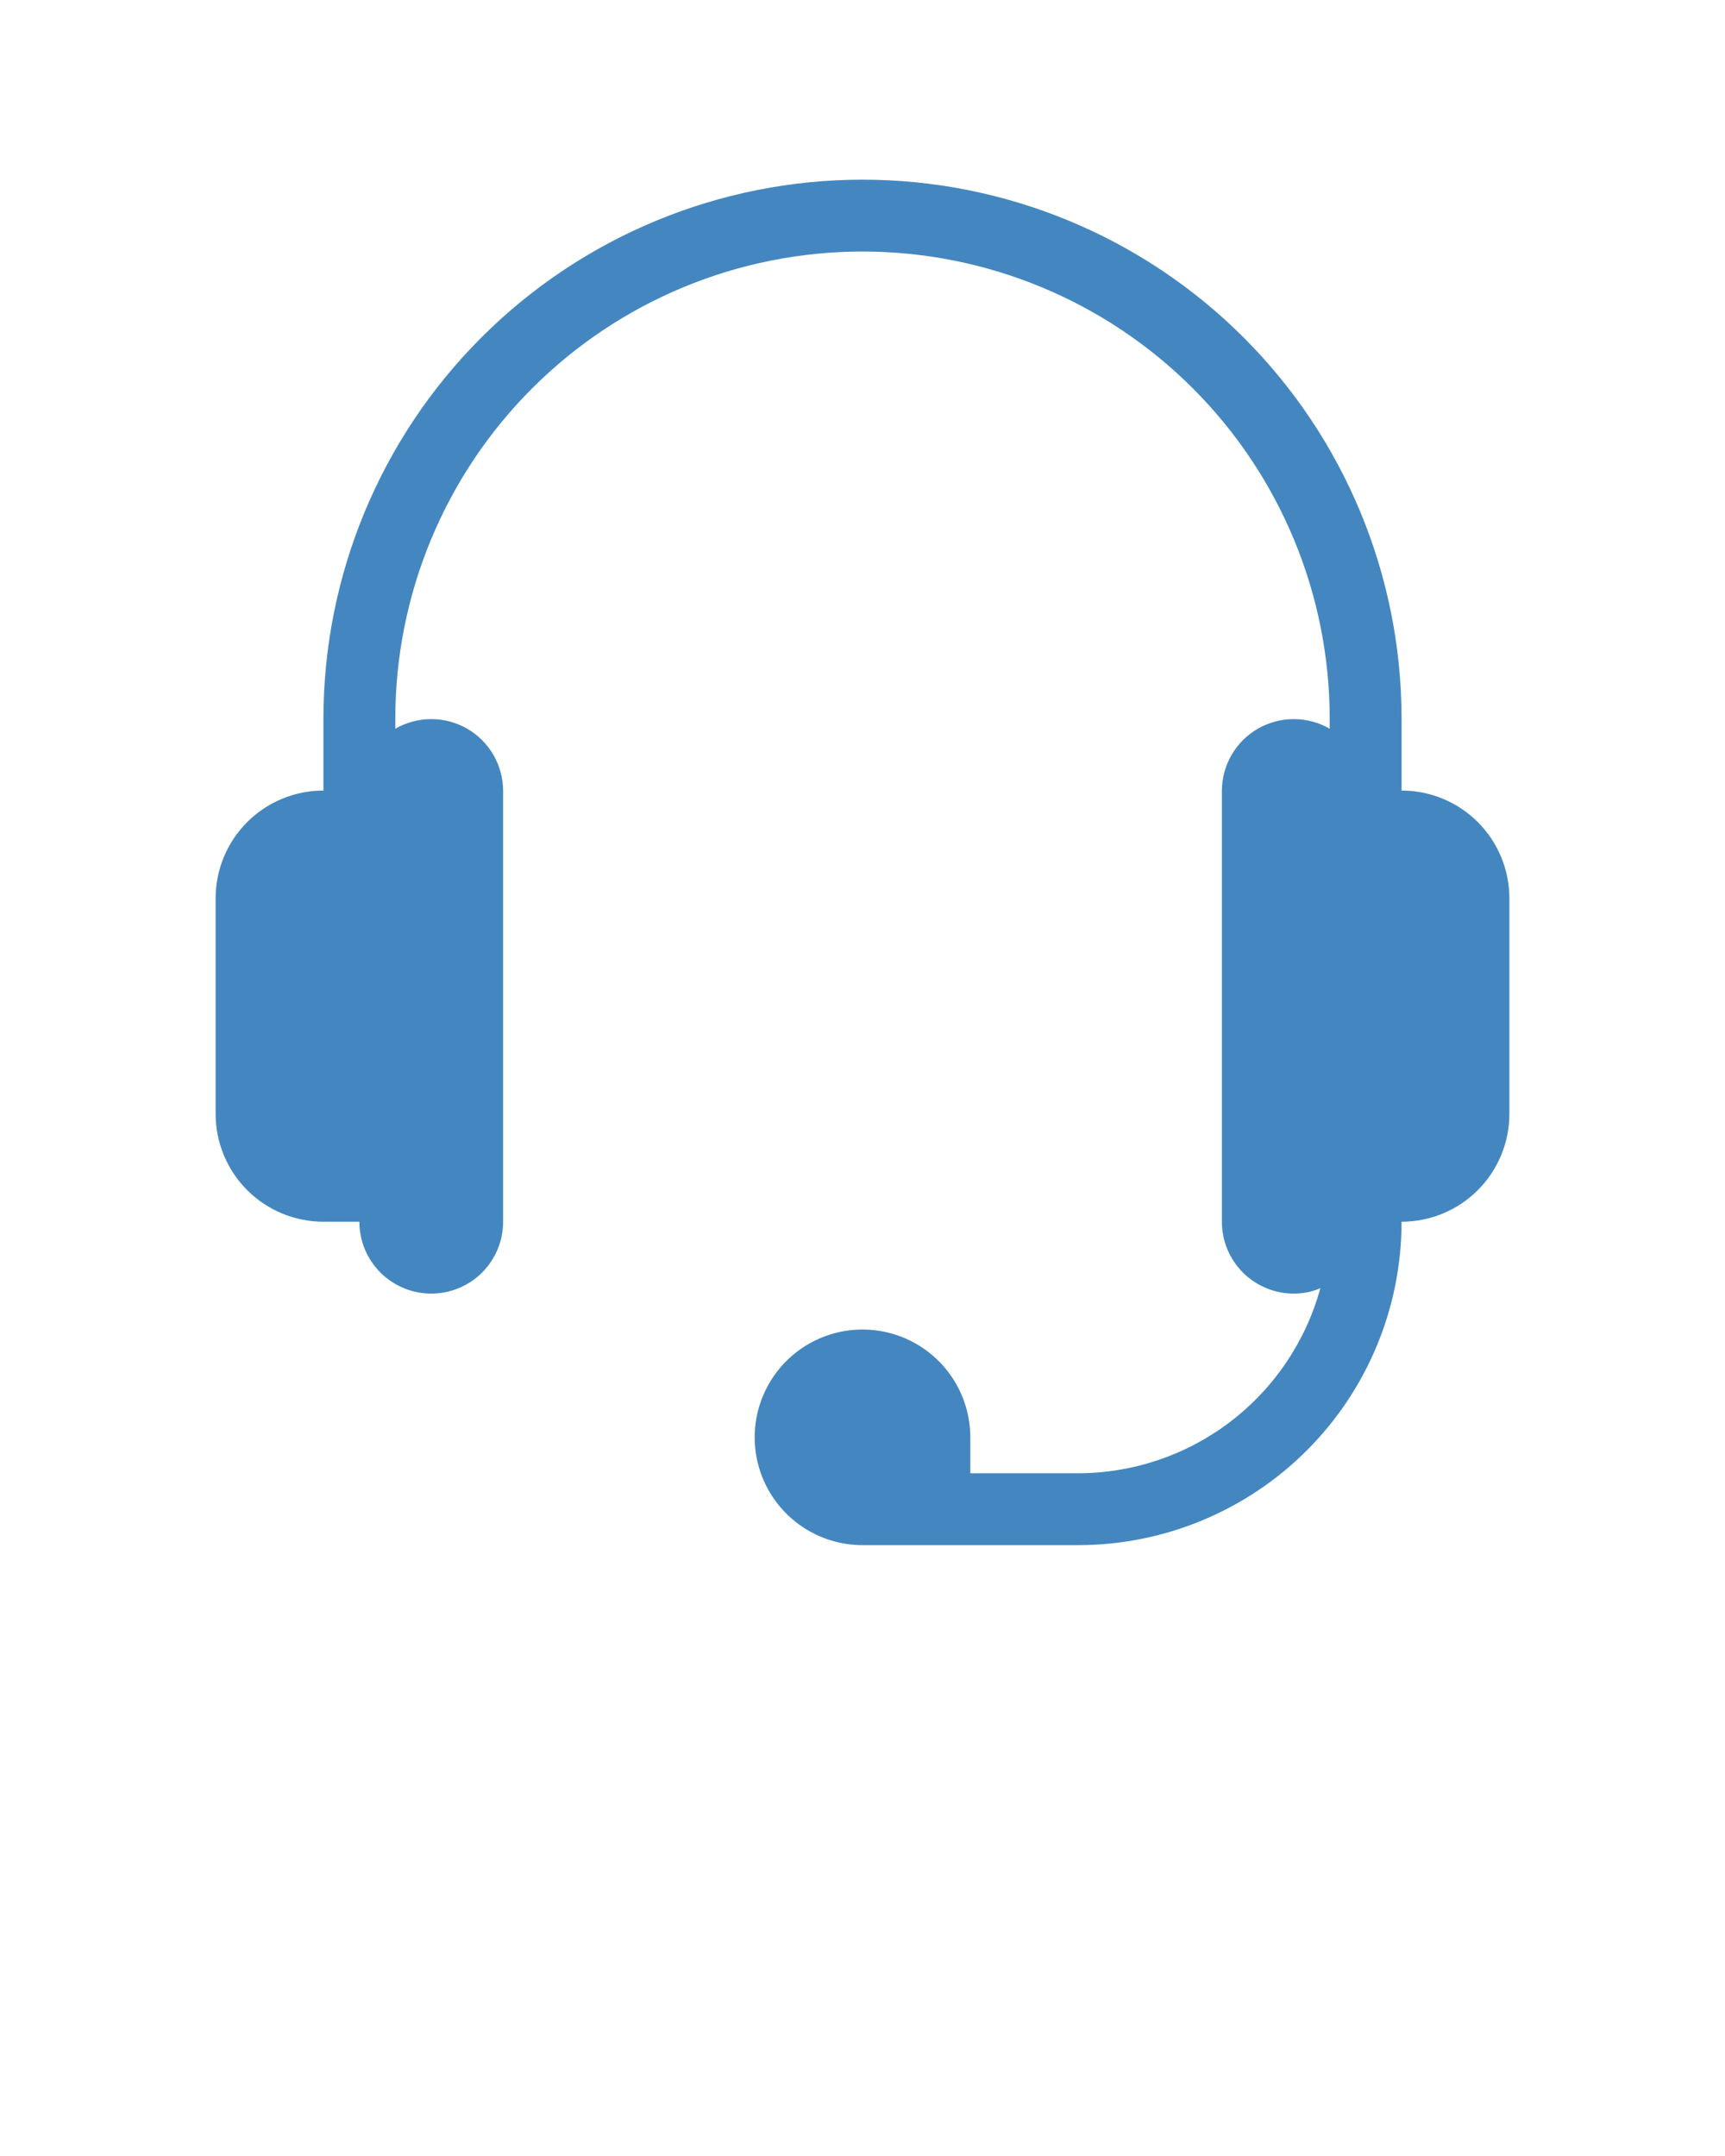 <svg width="60" height="75" viewBox="0 0 60 75" fill="none" xmlns="http://www.w3.org/2000/svg">
<path d="M48.75 27.5V25C48.75 20.027 46.775 15.258 43.258 11.742C39.742 8.225 34.973 6.25 30 6.25C25.027 6.25 20.258 8.225 16.742 11.742C13.225 15.258 11.25 20.027 11.25 25V27.5C10.255 27.5 9.302 27.895 8.598 28.598C7.895 29.302 7.5 30.255 7.5 31.25V38.75C7.5 39.745 7.895 40.698 8.598 41.402C9.302 42.105 10.255 42.5 11.25 42.5H12.5C12.5 43.163 12.763 43.799 13.232 44.268C13.701 44.737 14.337 45 15 45C15.663 45 16.299 44.737 16.768 44.268C17.237 43.799 17.5 43.163 17.5 42.5V27.5C17.497 27.062 17.38 26.633 17.159 26.255C16.939 25.877 16.623 25.564 16.244 25.346C15.864 25.129 15.434 25.014 14.996 25.015C14.559 25.016 14.129 25.131 13.75 25.35V25C13.75 20.69 15.462 16.557 18.509 13.509C21.557 10.462 25.69 8.75 30 8.75C34.31 8.75 38.443 10.462 41.49 13.509C44.538 16.557 46.25 20.69 46.25 25V25.35C45.871 25.131 45.441 25.016 45.004 25.015C44.566 25.014 44.136 25.129 43.757 25.346C43.377 25.564 43.061 25.877 42.841 26.255C42.62 26.633 42.503 27.062 42.5 27.5V42.5C42.5 43.163 42.763 43.799 43.232 44.268C43.701 44.737 44.337 45 45 45C45.318 45.002 45.633 44.938 45.925 44.812C45.419 46.66 44.321 48.29 42.799 49.453C41.277 50.616 39.415 51.247 37.5 51.25H33.75V50C33.75 49.258 33.53 48.533 33.118 47.917C32.706 47.3 32.12 46.819 31.435 46.535C30.75 46.252 29.996 46.177 29.268 46.322C28.541 46.467 27.873 46.824 27.348 47.348C26.824 47.873 26.467 48.541 26.322 49.268C26.177 49.996 26.252 50.75 26.535 51.435C26.819 52.12 27.3 52.706 27.917 53.118C28.533 53.53 29.258 53.75 30 53.75H37.5C40.484 53.75 43.345 52.565 45.455 50.455C47.565 48.345 48.75 45.484 48.75 42.5C49.745 42.5 50.698 42.105 51.402 41.402C52.105 40.698 52.5 39.745 52.5 38.75V31.25C52.5 30.255 52.105 29.302 51.402 28.598C50.698 27.895 49.745 27.5 48.75 27.5Z" fill="#4487C0"/>
</svg>
